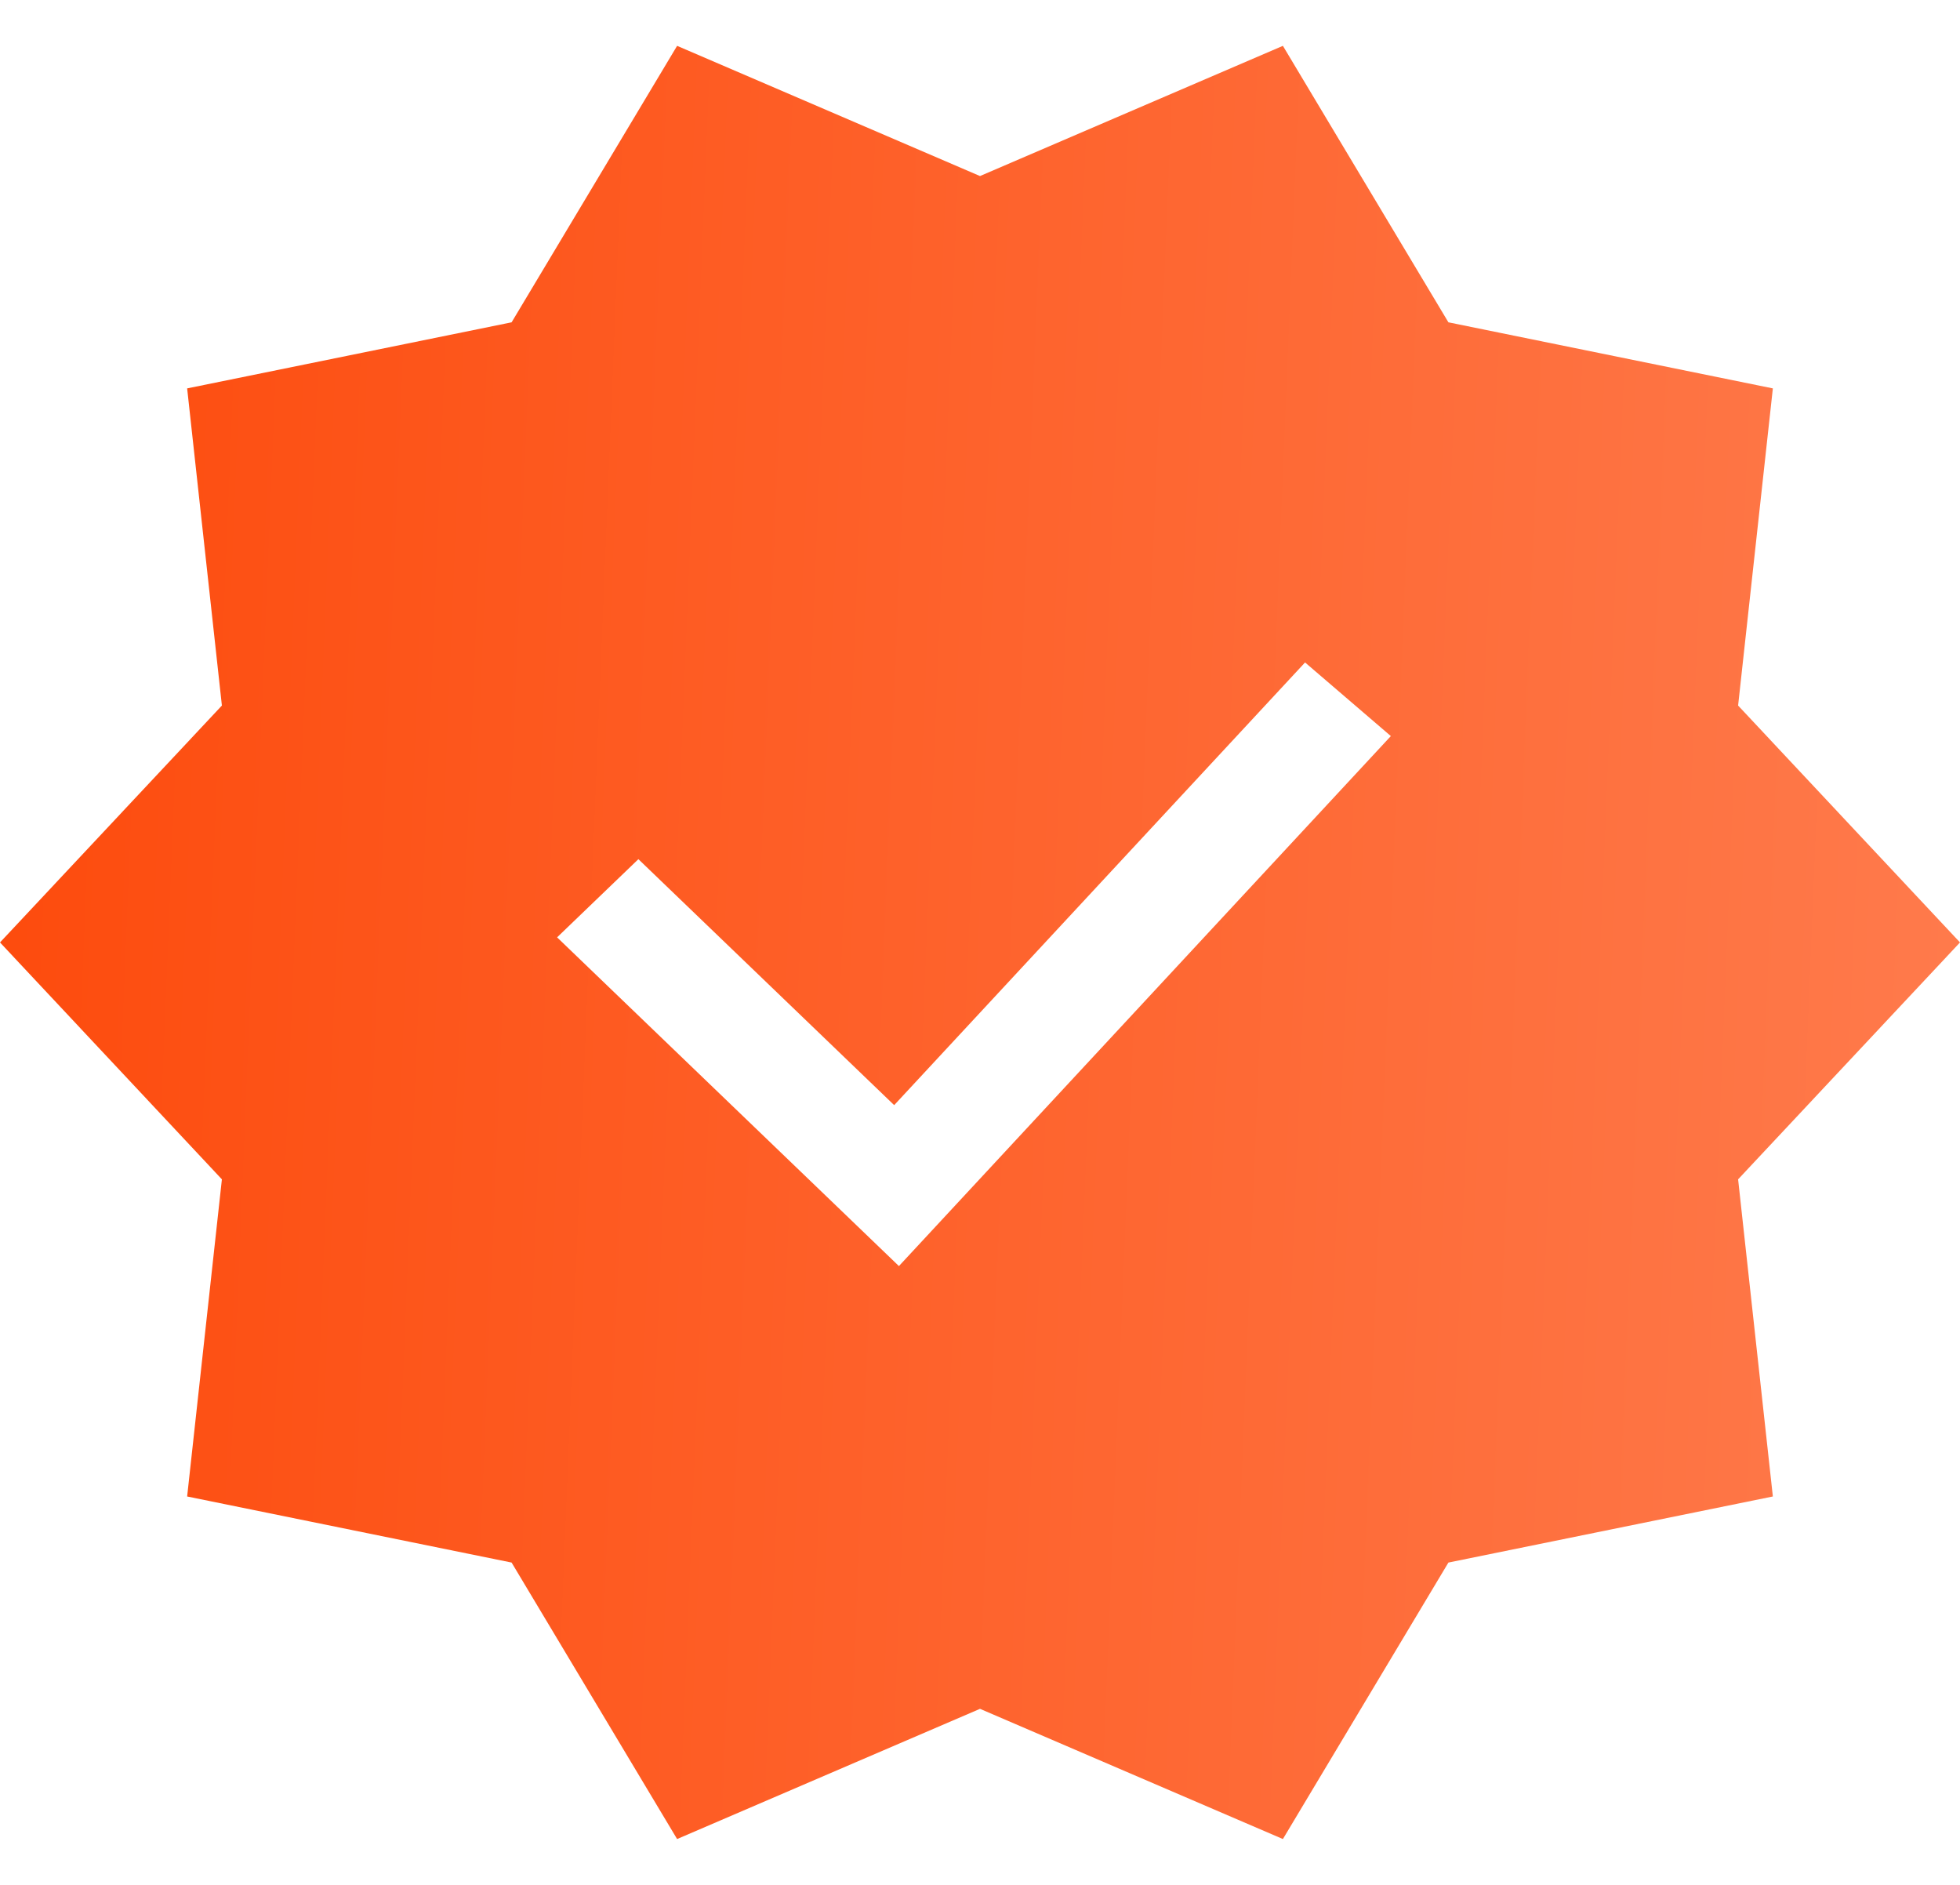 <svg width="52" height="50" viewBox="0 0 52 50" fill="none" xmlns="http://www.w3.org/2000/svg">
<g clip-path="url(#clip0_2101_2942)">
<path d="M52 25L46.113 18.716L47.035 10.303L38.427 8.55L34.036 1.216L26 4.67L17.964 1.216L13.573 8.55L4.965 10.303L5.887 18.716L0 25L5.887 31.284L4.965 39.697L13.573 41.45L17.964 48.784L26 45.33L34.036 48.784L38.427 41.45L47.035 39.697L46.113 31.284L52 25ZM36.9 19.526L23.849 33.585L14.78 24.865L16.937 22.791L23.723 29.316L34.624 17.573L36.9 19.526Z" fill="url(#paint0_linear_2101_2942)"/>
</g>
<defs>
<linearGradient id="paint0_linear_2101_2942" x1="-0.089" y1="13.324" x2="64.627" y2="15.981" gradientUnits="userSpaceOnUse">
<stop stop-color="#FD4B0D"/>
<stop offset="1" stop-color="#FF855A"/>
</linearGradient>
<clipPath id="clip0_2101_2942">
<rect width="52" height="50" fill="white"/>
</clipPath>
</defs>
</svg>
